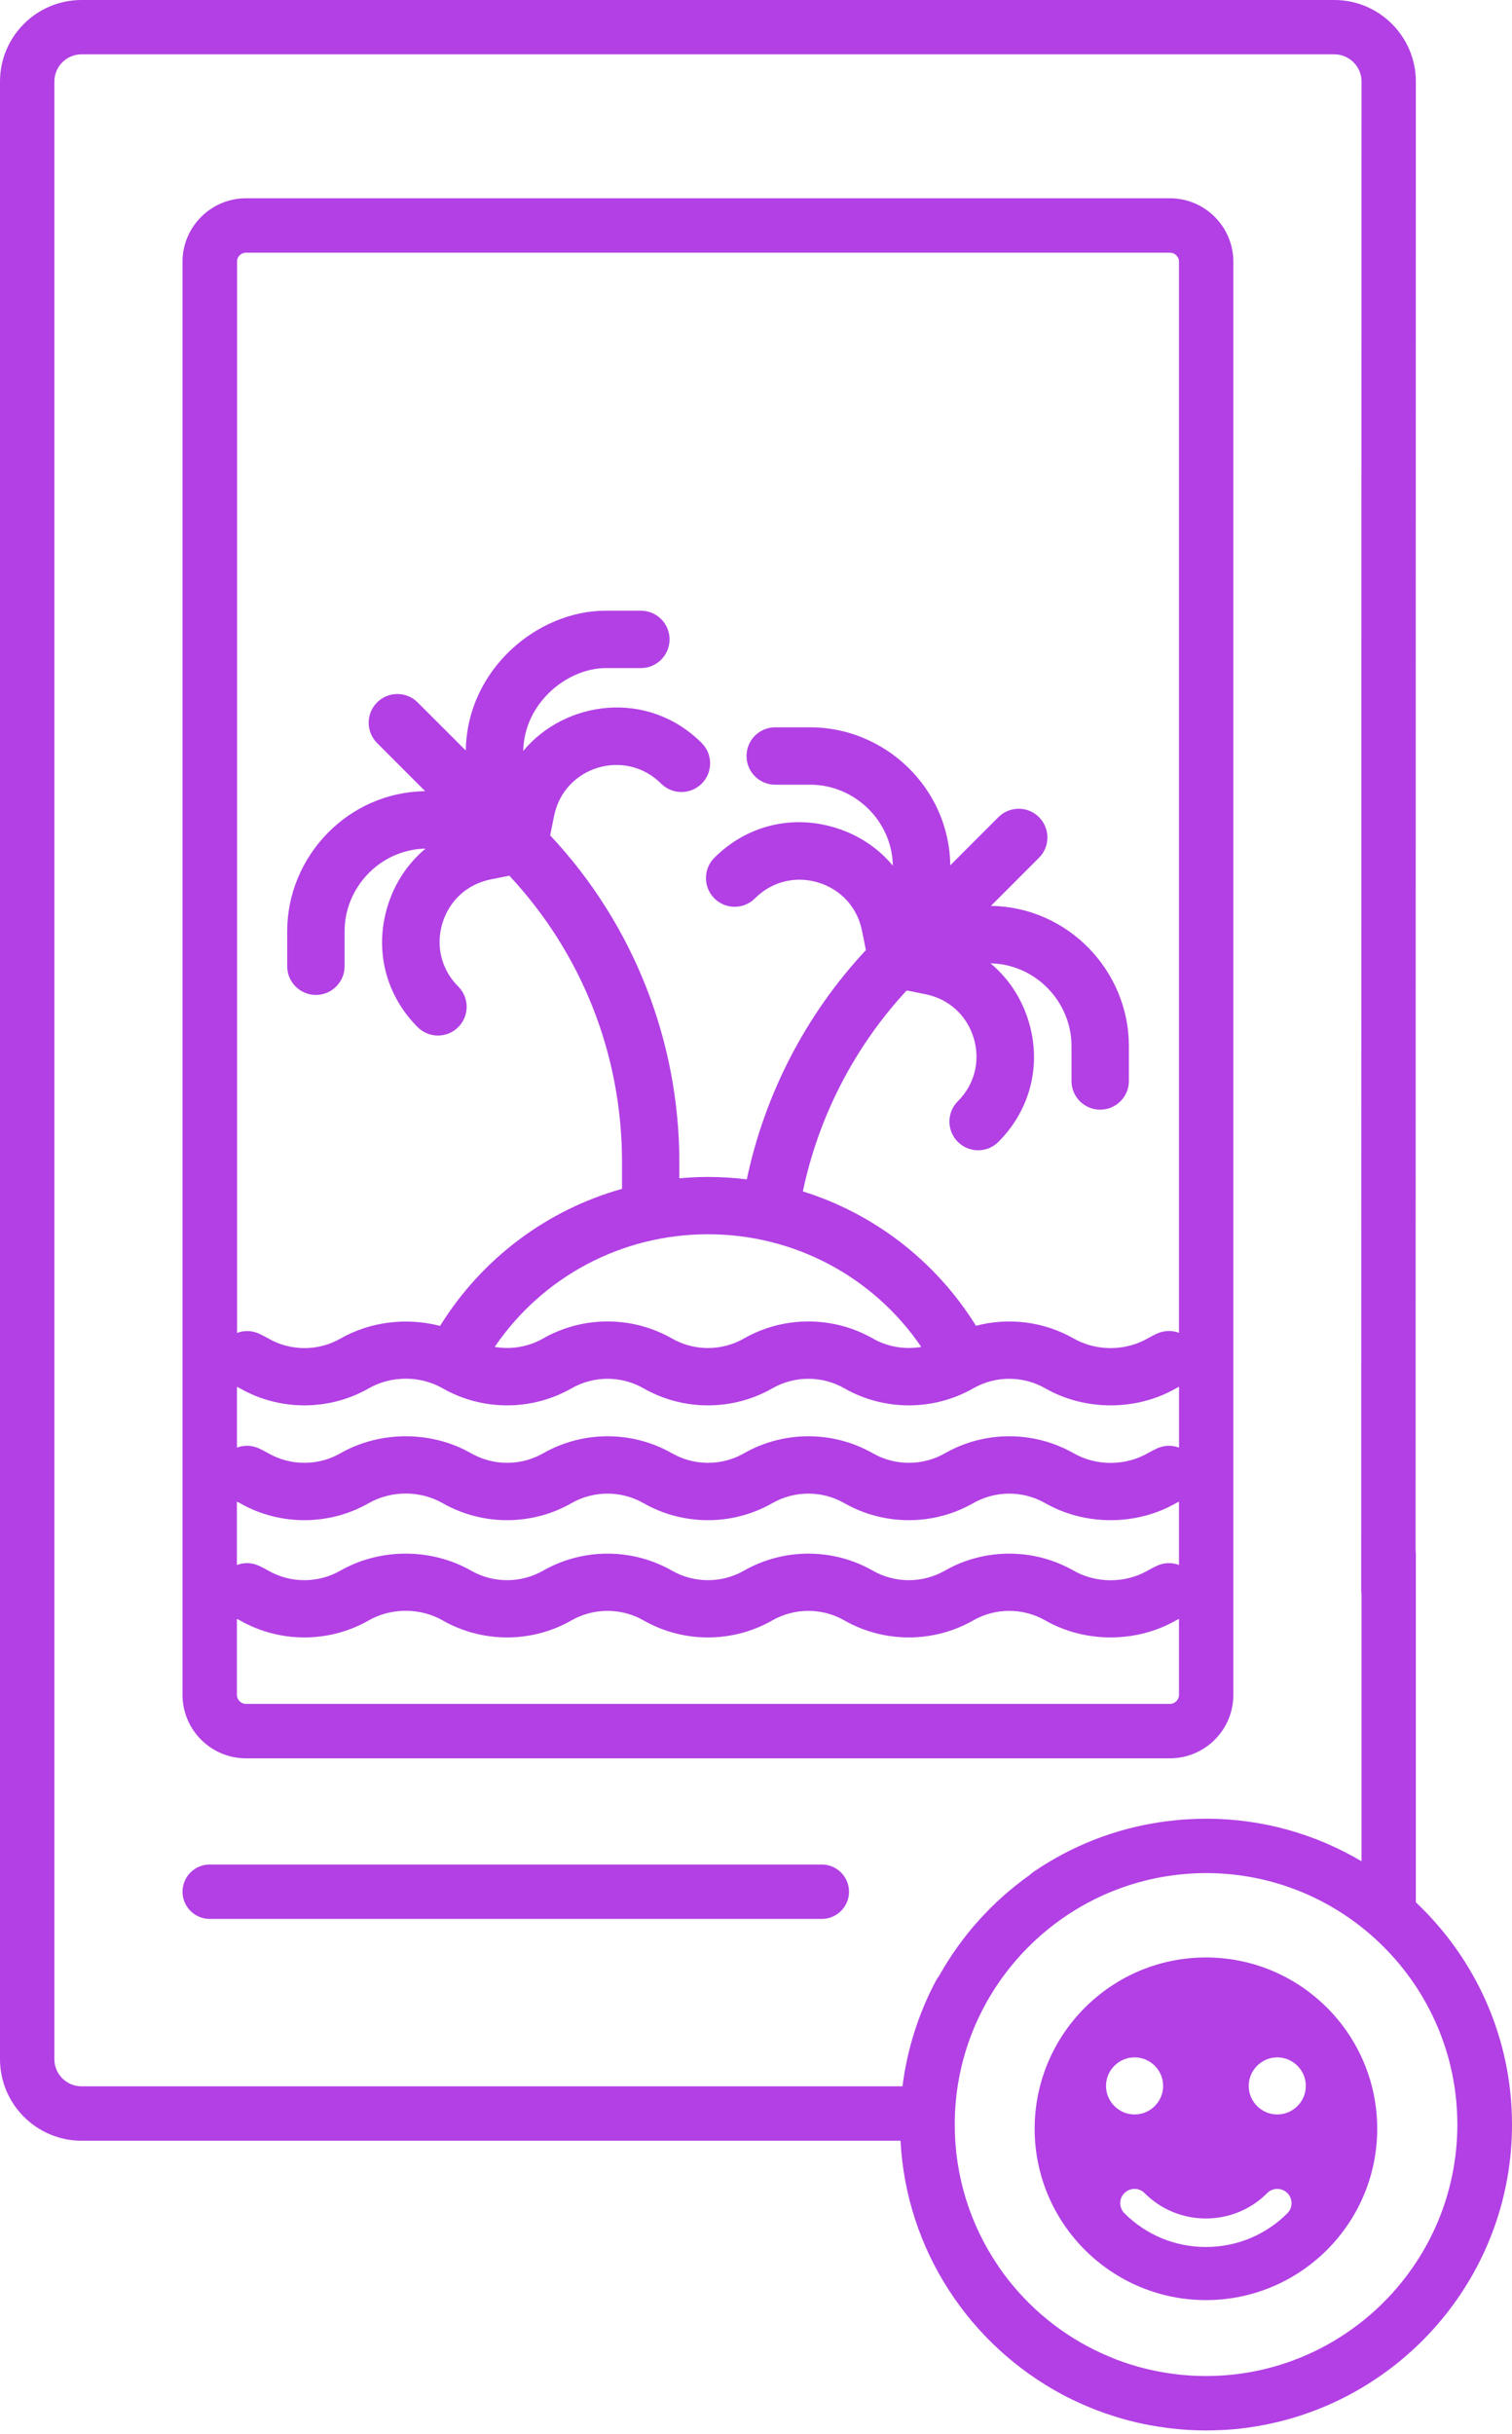 <svg width="41" height="66" viewBox="0 0 41 66" fill="none" xmlns="http://www.w3.org/2000/svg">
<path d="M6.67 47.674H31.724C32.673 47.674 33.444 46.902 33.444 45.953V7.097C33.444 6.148 32.672 5.376 31.724 5.376H6.67C5.722 5.376 4.949 6.149 4.949 7.097V45.953C4.949 46.902 5.722 47.674 6.67 47.674ZM15.498 37.642C16.1 37.297 16.848 37.297 17.45 37.642C18.528 38.258 19.867 38.258 20.944 37.642C21.546 37.297 22.294 37.297 22.896 37.642C23.435 37.95 24.039 38.104 24.644 38.104C25.248 38.104 25.853 37.95 26.392 37.642C26.994 37.297 27.741 37.297 28.343 37.642C29.42 38.258 30.813 38.258 31.89 37.642C31.917 37.627 31.943 37.614 31.971 37.6V39.249C31.782 39.178 31.566 39.181 31.368 39.274C31.283 39.313 31.2 39.357 31.118 39.404C30.509 39.751 29.723 39.751 29.116 39.404C28.037 38.788 26.698 38.788 25.621 39.404C25.019 39.748 24.271 39.748 23.669 39.404C22.591 38.788 21.251 38.788 20.174 39.404C19.572 39.748 18.825 39.748 18.223 39.404C17.145 38.788 15.805 38.788 14.728 39.404C14.126 39.748 13.378 39.748 12.776 39.404C11.699 38.788 10.306 38.788 9.229 39.404C8.627 39.748 7.88 39.748 7.278 39.404C7.196 39.357 7.112 39.313 7.028 39.274C6.83 39.181 6.615 39.178 6.425 39.249V38.073V37.6C6.451 37.614 6.479 37.627 6.506 37.642C7.584 38.258 8.923 38.258 10 37.642C10.609 37.294 11.395 37.294 12.003 37.642C13.081 38.258 14.42 38.258 15.498 37.642ZM13.414 36.519C14.71 34.617 16.855 33.465 19.198 33.465C21.54 33.465 23.685 34.617 24.981 36.519C24.537 36.596 24.069 36.52 23.668 36.291C22.59 35.675 21.25 35.675 20.173 36.291C19.571 36.636 18.824 36.636 18.222 36.291C17.144 35.675 15.804 35.675 14.727 36.291C14.325 36.52 13.858 36.596 13.414 36.519ZM6.424 40.713C6.45 40.726 6.478 40.739 6.505 40.755C7.583 41.371 8.922 41.371 9.999 40.755C10.608 40.408 11.394 40.408 12.002 40.755C13.08 41.371 14.42 41.371 15.497 40.755C16.099 40.411 16.847 40.411 17.449 40.755C18.527 41.371 19.866 41.371 20.943 40.755C21.545 40.411 22.293 40.411 22.895 40.755C23.434 41.063 24.038 41.217 24.643 41.217C25.247 41.217 25.852 41.063 26.391 40.755C26.993 40.411 27.74 40.411 28.342 40.755C29.419 41.371 30.812 41.371 31.889 40.755C31.916 40.74 31.942 40.727 31.97 40.714V42.431C31.781 42.36 31.565 42.363 31.367 42.456C31.282 42.495 31.199 42.539 31.117 42.586C30.508 42.933 29.722 42.933 29.114 42.586C28.036 41.97 26.697 41.97 25.62 42.586C25.018 42.93 24.27 42.93 23.668 42.586C22.59 41.97 21.25 41.97 20.173 42.586C19.571 42.93 18.824 42.93 18.222 42.586C17.144 41.97 15.804 41.97 14.727 42.586C14.125 42.93 13.377 42.93 12.775 42.586C11.698 41.97 10.305 41.97 9.228 42.586C8.626 42.93 7.879 42.93 7.277 42.586C7.195 42.539 7.112 42.495 7.027 42.456C6.83 42.363 6.614 42.36 6.424 42.431V40.713ZM31.724 46.198H31.005H28.919H6.67C6.534 46.198 6.424 46.088 6.424 45.953V43.893C6.45 43.907 6.478 43.919 6.505 43.934C7.583 44.55 8.922 44.55 9.999 43.934C10.608 43.587 11.394 43.587 12.002 43.934C13.08 44.55 14.42 44.55 15.497 43.934C16.099 43.59 16.847 43.59 17.449 43.934C18.527 44.55 19.866 44.55 20.943 43.934C21.545 43.59 22.293 43.59 22.895 43.934C23.434 44.242 24.038 44.396 24.643 44.396C25.247 44.396 25.852 44.242 26.391 43.934C26.993 43.59 27.74 43.59 28.342 43.934C29.419 44.55 30.812 44.55 31.889 43.934C31.916 43.919 31.942 43.906 31.97 43.892V45.953C31.97 46.088 31.86 46.198 31.724 46.198ZM6.67 6.851H31.724C31.86 6.851 31.97 6.961 31.97 7.097V36.137C31.781 36.066 31.565 36.069 31.367 36.161C31.282 36.201 31.199 36.245 31.117 36.291C30.508 36.638 29.722 36.638 29.114 36.291C28.305 35.829 27.348 35.714 26.465 35.946C25.371 34.186 23.701 32.907 21.771 32.303C22.195 30.274 23.176 28.373 24.587 26.854L25.093 26.956C25.726 27.082 26.216 27.526 26.403 28.144C26.59 28.762 26.429 29.403 25.973 29.859C25.669 30.163 25.669 30.656 25.973 30.96C26.277 31.264 26.77 31.264 27.073 30.96C27.942 30.091 28.249 28.87 27.893 27.693C27.7 27.058 27.34 26.519 26.859 26.119C28.093 26.144 29.055 27.175 29.055 28.357V29.309C29.055 29.739 29.403 30.087 29.833 30.087C30.262 30.087 30.611 29.739 30.611 29.309V28.357C30.611 26.337 28.971 24.59 26.87 24.562L28.174 23.257C28.478 22.953 28.478 22.46 28.174 22.156C27.87 21.852 27.377 21.852 27.073 22.156L25.768 23.462C25.74 21.351 23.985 19.72 21.973 19.72H21.021C20.591 19.72 20.243 20.068 20.243 20.498C20.243 20.928 20.591 21.276 21.021 21.276H21.973C23.155 21.276 24.186 22.236 24.211 23.471C23.812 22.991 23.273 22.63 22.637 22.438C21.461 22.082 20.24 22.387 19.371 23.257C19.067 23.561 19.067 24.054 19.371 24.358C19.674 24.662 20.167 24.662 20.471 24.358C20.928 23.901 21.569 23.741 22.187 23.928C22.805 24.115 23.249 24.605 23.375 25.237L23.48 25.761C21.863 27.49 20.737 29.66 20.251 31.976C19.905 31.934 19.553 31.911 19.199 31.911C18.938 31.911 18.678 31.924 18.421 31.948V31.511C18.421 28.258 17.197 25.079 14.919 22.65L15.024 22.126C15.293 20.776 16.955 20.275 17.928 21.247C18.232 21.55 18.724 21.55 19.028 21.247C19.332 20.942 19.332 20.45 19.028 20.146C17.569 18.686 15.329 18.987 14.188 20.361C14.213 19.053 15.388 18.114 16.426 18.114H17.378C17.808 18.114 18.156 17.765 18.156 17.335C18.156 16.906 17.808 16.558 17.378 16.558H16.426C14.56 16.558 12.66 18.163 12.631 20.35L11.325 19.045C11.021 18.741 10.529 18.741 10.225 19.045C9.921 19.349 9.921 19.842 10.225 20.146L11.529 21.451C9.427 21.48 7.788 23.227 7.788 25.246V26.198C7.788 26.628 8.136 26.976 8.566 26.976C8.996 26.976 9.344 26.628 9.344 26.198V25.246C9.344 24.065 10.304 23.033 11.54 23.008C11.059 23.407 10.698 23.947 10.506 24.582C10.15 25.758 10.456 26.979 11.325 27.849C11.629 28.153 12.122 28.153 12.426 27.849C12.73 27.545 12.73 27.052 12.426 26.748C11.97 26.292 11.809 25.65 11.996 25.032C12.183 24.415 12.673 23.97 13.306 23.844L13.812 23.743C15.785 25.86 16.867 28.602 16.867 31.511V32.233C14.834 32.805 13.071 34.117 11.933 35.95C11.033 35.715 10.044 35.83 9.232 36.293C8.63 36.638 7.883 36.638 7.281 36.293C7.199 36.247 7.115 36.203 7.031 36.163C6.834 36.071 6.618 36.068 6.428 36.139V35.988V7.098C6.424 6.961 6.535 6.851 6.67 6.851Z" fill="#B240E4"/>
<path d="M33.159 65.886C33.27 65.88 33.379 65.871 33.487 65.862C33.527 65.858 33.568 65.854 33.608 65.85C33.699 65.84 33.788 65.828 33.877 65.815C33.941 65.806 34.005 65.796 34.069 65.786C34.135 65.775 34.2 65.763 34.265 65.75C34.367 65.731 34.469 65.709 34.569 65.685C34.596 65.68 34.623 65.673 34.651 65.667C38.288 64.789 41 61.509 41 57.606C41 55.232 39.997 53.091 38.393 51.578V42.134C38.393 42.099 38.39 42.064 38.386 42.031L38.393 2.212C38.393 0.992 37.401 7.30517e-07 36.181 7.30517e-07H2.212C0.992 -0.001 0 0.992 0 2.211V55.83C0 57.05 0.992 58.042 2.212 58.042H24.419C24.574 61.019 26.306 63.583 28.793 64.917C28.795 64.918 28.797 64.919 28.799 64.92C28.883 64.965 28.968 65.009 29.054 65.05C29.1 65.073 29.146 65.094 29.192 65.116C29.247 65.141 29.304 65.167 29.359 65.192C29.45 65.232 29.543 65.27 29.636 65.308C29.672 65.322 29.709 65.337 29.745 65.351C29.815 65.377 29.886 65.404 29.957 65.429C29.963 65.431 29.968 65.433 29.974 65.434C30.125 65.487 30.277 65.535 30.432 65.579C30.44 65.581 30.448 65.584 30.455 65.586C30.692 65.653 30.93 65.709 31.174 65.754C31.19 65.757 31.205 65.76 31.221 65.762C31.348 65.785 31.476 65.805 31.605 65.822C31.651 65.828 31.696 65.834 31.741 65.84C31.801 65.847 31.861 65.854 31.922 65.859C32.024 65.869 32.126 65.877 32.228 65.883C32.265 65.885 32.303 65.887 32.34 65.888C32.456 65.893 32.572 65.897 32.689 65.897C32.693 65.897 32.697 65.897 32.7 65.897C32.701 65.897 32.703 65.897 32.704 65.897C32.705 65.897 32.706 65.897 32.707 65.897C32.71 65.897 32.712 65.897 32.715 65.897C32.844 65.897 32.971 65.893 33.098 65.887C33.119 65.888 33.139 65.887 33.159 65.886ZM1.474 55.83V2.211C1.474 1.805 1.805 1.473 2.212 1.473H36.182C36.588 1.473 36.92 1.804 36.92 2.211L36.911 43.106C36.911 43.142 36.914 43.177 36.92 43.211V50.465C35.684 49.733 34.244 49.311 32.708 49.311C32.559 49.311 32.412 49.316 32.264 49.324H32.262C32.162 49.328 32.061 49.336 31.96 49.345C31.921 49.349 31.882 49.353 31.842 49.357C31.758 49.366 31.674 49.376 31.59 49.386C31.561 49.39 31.532 49.394 31.504 49.398C30.259 49.577 29.072 50.036 28.024 50.753C27.988 50.777 27.956 50.804 27.927 50.833C26.915 51.55 26.072 52.486 25.465 53.573C25.435 53.61 25.407 53.651 25.384 53.695C24.908 54.585 24.599 55.563 24.472 56.567H2.212C1.806 56.568 1.474 56.237 1.474 55.83ZM27.09 61.474C27.084 61.466 27.081 61.457 27.075 61.448C26.299 60.314 25.889 58.985 25.889 57.605C25.889 54.08 28.578 51.172 32.011 50.822C32.117 50.811 32.224 50.803 32.33 50.797C32.345 50.796 32.36 50.795 32.374 50.794C32.484 50.789 32.595 50.785 32.705 50.785C36.462 50.788 39.518 53.845 39.518 57.604C39.518 61.363 36.459 64.422 32.699 64.422C32.598 64.422 32.496 64.419 32.396 64.415C32.37 64.413 32.342 64.412 32.316 64.411C32.229 64.406 32.142 64.399 32.056 64.391C32.01 64.386 31.962 64.381 31.916 64.376C31.875 64.371 31.832 64.365 31.791 64.36C31.691 64.347 31.59 64.331 31.491 64.313C31.474 64.31 31.459 64.307 31.442 64.304C31.244 64.267 31.049 64.222 30.856 64.168C30.848 64.166 30.84 64.164 30.832 64.161C30.707 64.125 30.583 64.086 30.46 64.043C30.455 64.041 30.45 64.039 30.445 64.038C30.386 64.017 30.328 63.995 30.268 63.973C30.241 63.962 30.214 63.951 30.188 63.94C30.106 63.908 30.026 63.873 29.945 63.838C29.904 63.819 29.862 63.802 29.822 63.782C29.781 63.762 29.738 63.743 29.697 63.723C28.648 63.209 27.751 62.429 27.09 61.474Z" fill="#B240E4"/>
<path d="M22.283 50.553H14.413H13.556H5.687C5.28 50.553 4.949 50.883 4.949 51.291C4.949 51.698 5.28 52.028 5.687 52.028H13.557H14.414H22.284C22.691 52.028 23.022 51.698 23.022 51.291C23.022 50.883 22.69 50.553 22.283 50.553Z" fill="#B240E4"/>
<path d="M32.7 62.363C35.263 62.363 37.345 60.28 37.345 57.718C37.345 55.156 35.263 53.073 32.7 53.073C30.138 53.073 28.056 55.156 28.056 57.718C28.056 60.28 30.138 62.363 32.7 62.363ZM34.635 55.782C35.061 55.782 35.409 56.13 35.409 56.556C35.409 56.982 35.061 57.33 34.635 57.33C34.209 57.33 33.861 56.982 33.861 56.556C33.861 56.13 34.21 55.782 34.635 55.782ZM34.362 59.462C34.513 59.31 34.758 59.31 34.909 59.462C35.06 59.612 35.06 59.858 34.909 60.009C34.319 60.599 33.535 60.923 32.699 60.923C31.864 60.923 31.08 60.598 30.49 60.009C30.339 59.857 30.339 59.612 30.49 59.462C30.642 59.31 30.887 59.31 31.037 59.462C31.481 59.906 32.071 60.15 32.698 60.15C33.328 60.15 33.918 59.907 34.362 59.462ZM30.766 55.782C31.192 55.782 31.54 56.13 31.54 56.556C31.54 56.982 31.192 57.33 30.766 57.33C30.34 57.33 29.991 56.982 29.991 56.556C29.991 56.13 30.34 55.782 30.766 55.782Z" fill="#B240E4"/>
</svg>
